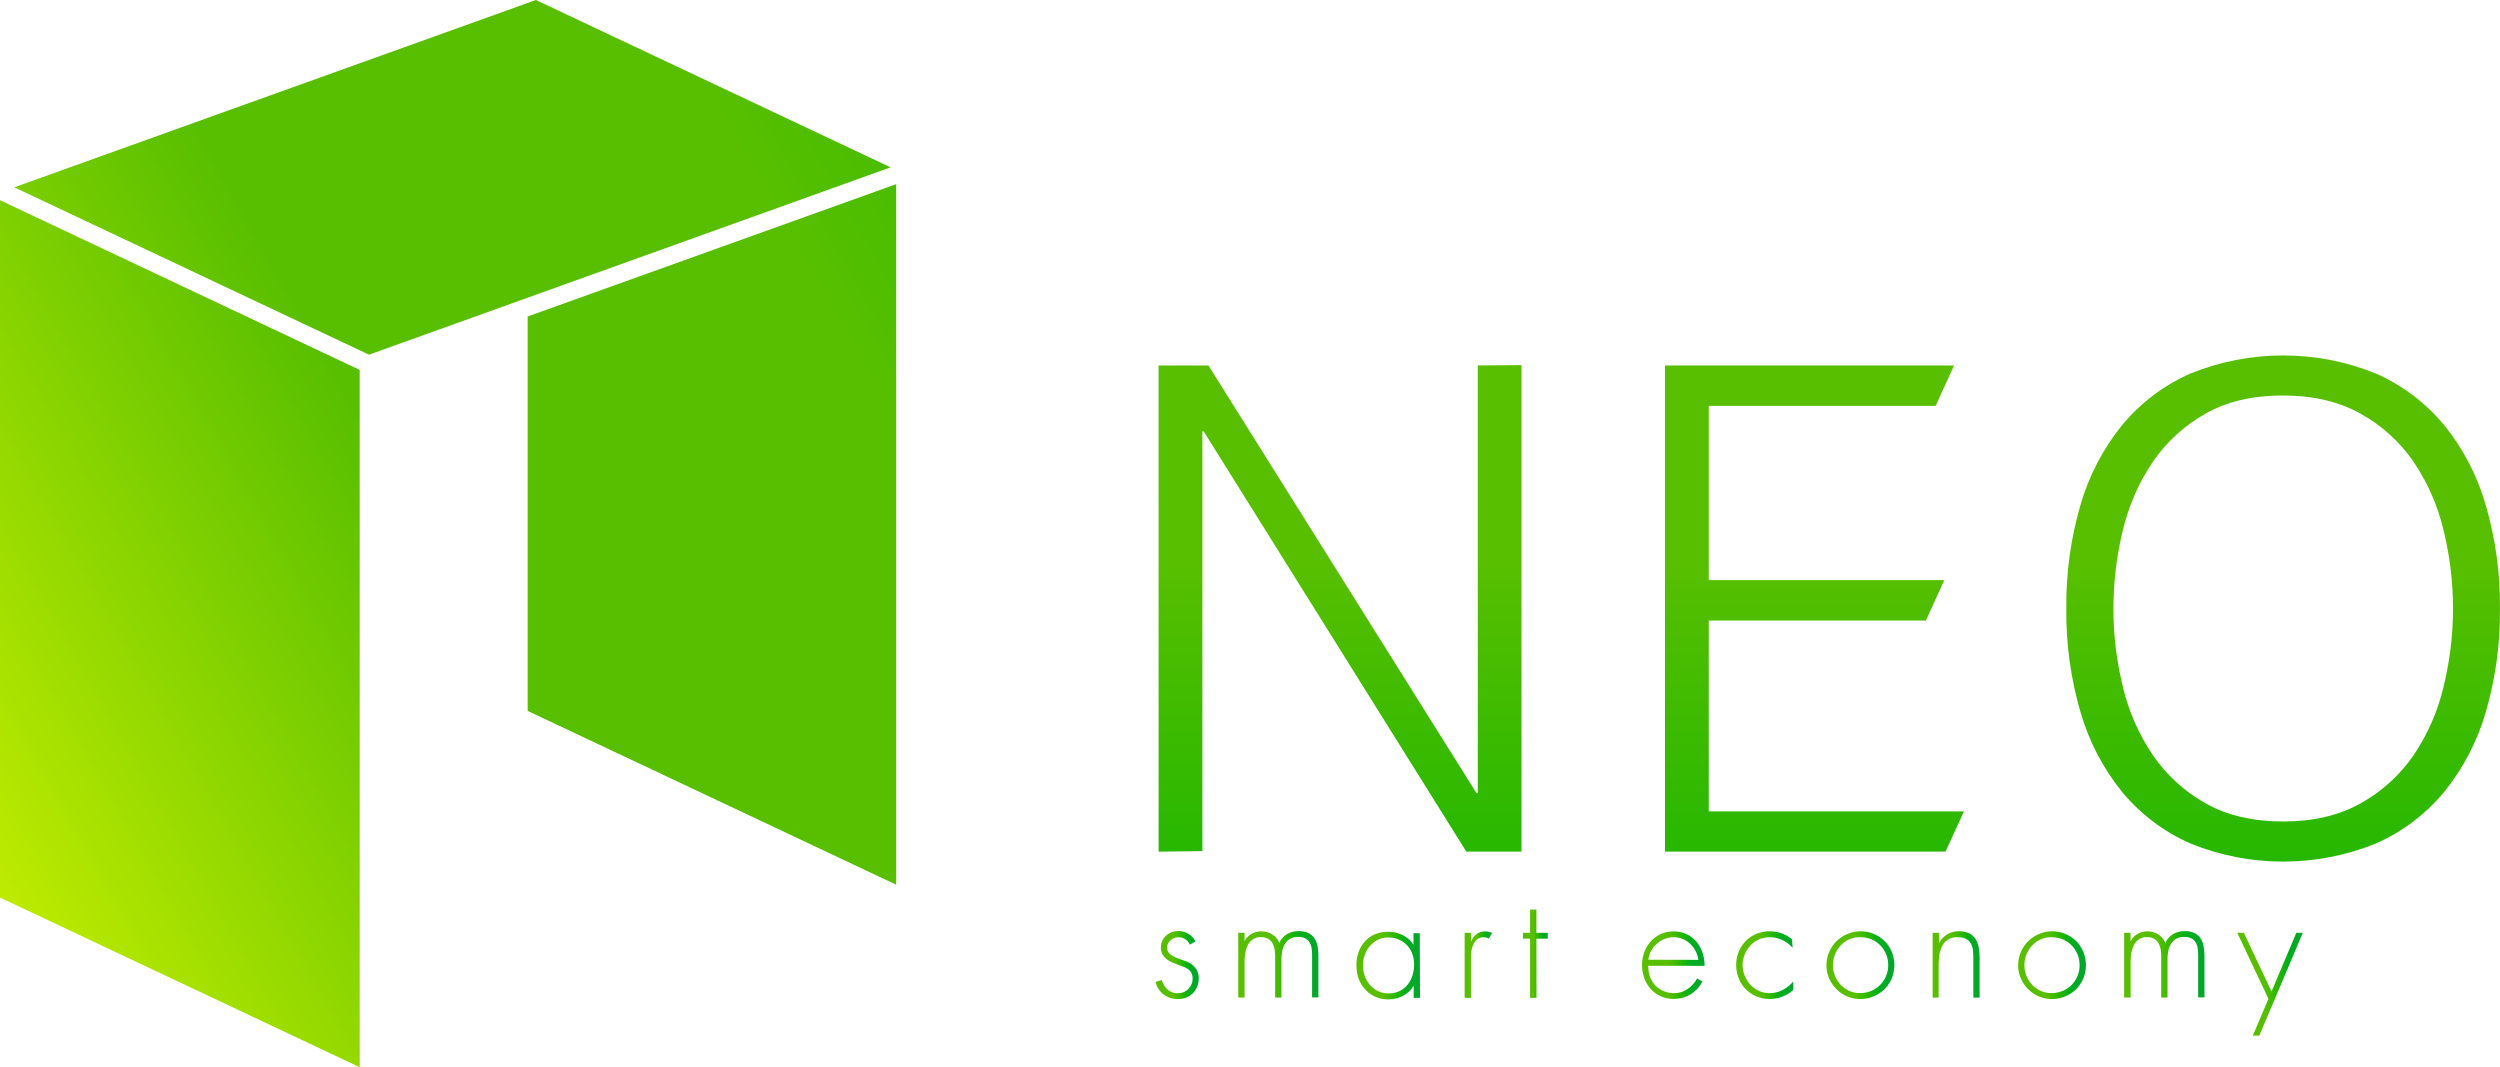 <svg id="图层_1" data-name="图层 1" xmlns="http://www.w3.org/2000/svg" xmlns:xlink="http://www.w3.org/1999/xlink" viewBox="0 0 583.76 249.2"><defs><style>.cls-1,.cls-10,.cls-11,.cls-12,.cls-2,.cls-3,.cls-4,.cls-5,.cls-6,.cls-7,.cls-8,.cls-9{fill:none;}.cls-2{clip-path:url(#clip-path);}.cls-3{clip-path:url(#clip-path-11);}.cls-4{clip-path:url(#clip-path-2);}.cls-5{clip-path:url(#clip-path-3);}.cls-6{clip-path:url(#clip-path-4);}.cls-7{clip-path:url(#clip-path-5);}.cls-8{clip-path:url(#clip-path-6);}.cls-9{clip-path:url(#clip-path-7);}.cls-10{clip-path:url(#clip-path-8);}.cls-11{clip-path:url(#clip-path-9);}.cls-12{clip-path:url(#clip-path-10);}.cls-13{clip-path:url(#clip-path-12);}.cls-14{fill:url(#未命名的渐变);}.cls-15{clip-path:url(#clip-path-13);}.cls-16{clip-path:url(#clip-path-14);}.cls-17{fill:url(#未命名的渐变_4);}.cls-18{fill:url(#未命名的渐变_5);}.cls-19{fill:url(#未命名的渐变_6);}.cls-20{fill:url(#未命名的渐变_7);}.cls-21{fill:url(#未命名的渐变_8);}.cls-22{fill:url(#未命名的渐变_9);}.cls-23{fill:url(#未命名的渐变_10);}.cls-24{fill:url(#未命名的渐变_11);}.cls-25{fill:url(#未命名的渐变_12);}.cls-26{fill:url(#未命名的渐变_13);}.cls-27{fill:url(#未命名的渐变_14);}.cls-28{fill:url(#未命名的渐变_15);}.cls-29{clip-path:url(#clip-path-15);}.cls-30{fill:url(#未命名的渐变_17);}.cls-31{fill:url(#未命名的渐变_18);}.cls-32{fill:url(#未命名的渐变_19);}</style><clipPath id="clip-path"><path class="cls-3" d="M418.58,221.32a8,8,0,0,0-2.39-1.82,6.64,6.64,0,0,0-3-.64,5.92,5.92,0,0,0-2.49.52,6.16,6.16,0,0,0-2,1.43,6.73,6.73,0,0,0-1.31,2.08,6.52,6.52,0,0,0-.48,2.46,6.8,6.8,0,0,0,1.79,4.57,6.44,6.44,0,0,0,2,1.44,5.66,5.66,0,0,0,2.47.54,6.67,6.67,0,0,0,3.08-.74,8,8,0,0,0,2.49-2v2a8.34,8.34,0,0,1-2.56,1.56,8.17,8.17,0,0,1-3,.54,7.66,7.66,0,0,1-5.56-2.31,7.79,7.79,0,0,1-1.62-2.51,8.13,8.13,0,0,1-.59-3.11,8,8,0,0,1,.59-3.08,7.56,7.56,0,0,1,4.11-4.18,7.83,7.83,0,0,1,3.07-.61,8.52,8.52,0,0,1,2.8.46,7.92,7.92,0,0,1,2.47,1.41Z"/></clipPath><clipPath id="clip-path-2"><path class="cls-2" d="M434.38,217.46a8.07,8.07,0,0,1,3.13.61,7.86,7.86,0,0,1,2.52,1.65,7.76,7.76,0,0,1,1.69,2.51,8.18,8.18,0,0,1,0,6.26A7.74,7.74,0,0,1,440,231a7.85,7.85,0,0,1-2.52,1.66,8.07,8.07,0,0,1-3.13.61,7.58,7.58,0,0,1-3.06-.62,7.88,7.88,0,0,1-2.49-1.7,8.23,8.23,0,0,1-1.69-2.51,7.48,7.48,0,0,1-.62-3,7.86,7.86,0,0,1,.61-3.08,7.94,7.94,0,0,1,1.67-2.52,7.86,7.86,0,0,1,2.51-1.7A7.69,7.69,0,0,1,434.38,217.46Zm-.1,1.38a6,6,0,0,0-2.51.52,6.12,6.12,0,0,0-2,1.43A6.81,6.81,0,0,0,428,225.4a6.64,6.64,0,0,0,1.8,4.54,6.35,6.35,0,0,0,2,1.43,5.92,5.92,0,0,0,2.49.52,6.83,6.83,0,0,0,2.59-.49A6.27,6.27,0,0,0,439,230a6.56,6.56,0,0,0,1.39-2.06,6.4,6.4,0,0,0,.51-2.56,6.6,6.6,0,0,0-.51-2.61,6.51,6.51,0,0,0-1.39-2.08,6.29,6.29,0,0,0-2.08-1.38,6.79,6.79,0,0,0-2.6-.47Z"/></clipPath><clipPath id="clip-path-3"><path class="cls-4" d="M452.76,220.17h.07a5,5,0,0,1,4.45-2.71,5.76,5.76,0,0,1,2.42.44,3.77,3.77,0,0,1,1.52,1.26,5.15,5.15,0,0,1,.8,2,13.76,13.76,0,0,1,.23,2.64v9.14h-1.47V223.8a17.76,17.76,0,0,0-.1-1.92,4.09,4.09,0,0,0-.48-1.57,2.72,2.72,0,0,0-1.1-1.07,4.13,4.13,0,0,0-2-.39,3.71,3.71,0,0,0-3.64,2.16,7.12,7.12,0,0,0-.62,2.13,17,17,0,0,0-.16,2.33v7.47h-1.4V217.81h1.47Z"/></clipPath><clipPath id="clip-path-4"><path class="cls-5" d="M479.11,217.46a8.07,8.07,0,0,1,3.13.61,7.86,7.86,0,0,1,2.52,1.65,7.76,7.76,0,0,1,1.69,2.51,8.18,8.18,0,0,1,0,6.26,7.74,7.74,0,0,1-1.69,2.51,7.85,7.85,0,0,1-2.52,1.66,8.07,8.07,0,0,1-3.13.61,7.58,7.58,0,0,1-3.06-.62,7.88,7.88,0,0,1-2.49-1.7,8.23,8.23,0,0,1-1.69-2.51,7.48,7.48,0,0,1-.62-3,7.86,7.86,0,0,1,.61-3.08,7.94,7.94,0,0,1,1.67-2.52,7.86,7.86,0,0,1,2.51-1.7A7.69,7.69,0,0,1,479.11,217.46Zm-.1,1.38a6,6,0,0,0-2.51.52,6.12,6.12,0,0,0-2,1.43,6.81,6.81,0,0,0-1.79,4.61,6.64,6.64,0,0,0,1.8,4.54,6.35,6.35,0,0,0,2,1.43,5.92,5.92,0,0,0,2.49.52,6.83,6.83,0,0,0,2.59-.49,6.27,6.27,0,0,0,2.1-1.38,6.56,6.56,0,0,0,1.39-2.06,6.4,6.4,0,0,0,.51-2.56,6.6,6.6,0,0,0-.51-2.61,6.51,6.51,0,0,0-1.39-2.08,6.29,6.29,0,0,0-2.08-1.38,6.79,6.79,0,0,0-2.59-.47Z"/></clipPath><clipPath id="clip-path-5"><path class="cls-6" d="M497.5,219.71h.07a3.82,3.82,0,0,1,1.56-1.64,4.45,4.45,0,0,1,2.24-.59,4.66,4.66,0,0,1,2.57.7,4.51,4.51,0,0,1,1.69,2,4.44,4.44,0,0,1,1.79-2.06,5.08,5.08,0,0,1,2.64-.69,5.25,5.25,0,0,1,2.38.46,3.6,3.6,0,0,1,1.43,1.28,5,5,0,0,1,.7,1.9,14.2,14.2,0,0,1,.18,2.33v9.5h-1.47v-9.7a13.36,13.36,0,0,0-.1-1.67,3.73,3.73,0,0,0-.44-1.39,2.54,2.54,0,0,0-1-1,3.51,3.51,0,0,0-1.72-.36,3.37,3.37,0,0,0-3.13,1.7,5,5,0,0,0-.61,1.72,11.6,11.6,0,0,0-.16,2v8.72h-1.47v-9.34a13.06,13.06,0,0,0-.11-1.74,4.48,4.48,0,0,0-.48-1.52,2.84,2.84,0,0,0-1-1.08,3.32,3.32,0,0,0-1.77-.41,3.1,3.1,0,0,0-1.92.56,3.81,3.81,0,0,0-1.15,1.41,6.4,6.4,0,0,0-.56,1.87,13.53,13.53,0,0,0-.15,1.93v8.32H496V217.81h1.47Z"/></clipPath><clipPath id="clip-path-6"><path class="cls-1" d="M277.82,220.57a2.89,2.89,0,0,0-1.06-1.25,2.85,2.85,0,0,0-1.59-.46,2.59,2.59,0,0,0-1,.18,2.65,2.65,0,0,0-.82.51,2.81,2.81,0,0,0-.59.75,1.91,1.91,0,0,0-.23.92,1.86,1.86,0,0,0,.54,1.43,4.75,4.75,0,0,0,1.36.87q.82.36,1.79.69A8.62,8.62,0,0,1,278,225a4.4,4.4,0,0,1,1.36,1.33,3.94,3.94,0,0,1,.54,2.2,4.78,4.78,0,0,1-.38,1.92,4.41,4.41,0,0,1-1,1.49,4.85,4.85,0,0,1-1.56,1,5.2,5.2,0,0,1-1.9.34,5.4,5.4,0,0,1-3.33-1.06,5,5,0,0,1-1.88-2.93l1.44-.46a5,5,0,0,0,1.34,2.23,3.42,3.42,0,0,0,2.42.85,3.36,3.36,0,0,0,3.42-3.3q0-.1,0-.2a2.62,2.62,0,0,0-.25-1.18,2.42,2.42,0,0,0-.66-.82,4,4,0,0,0-1-.56q-.54-.23-1.1-.43l-1.57-.62a6.67,6.67,0,0,1-1.43-.8,3.84,3.84,0,0,1-1-1.15,3.16,3.16,0,0,1-.39-1.62,3.5,3.5,0,0,1,.34-1.56,4,4,0,0,1,.9-1.21,3.94,3.94,0,0,1,1.31-.79,4.5,4.5,0,0,1,1.65-.26,4.26,4.26,0,0,1,2.26.69,4.07,4.07,0,0,1,1.61,1.74Z"/></clipPath><clipPath id="clip-path-7"><path class="cls-8" d="M290.6,219.71h.07a3.82,3.82,0,0,1,1.56-1.64,4.45,4.45,0,0,1,2.24-.59,4.66,4.66,0,0,1,2.57.7,4.51,4.51,0,0,1,1.69,2,4.44,4.44,0,0,1,1.79-2.06,5.08,5.08,0,0,1,2.64-.69,5.25,5.25,0,0,1,2.38.46,3.6,3.6,0,0,1,1.43,1.28,5,5,0,0,1,.7,1.9,14.2,14.2,0,0,1,.18,2.33v9.5h-1.47v-9.7a13.36,13.36,0,0,0-.1-1.67,3.73,3.73,0,0,0-.44-1.39,2.54,2.54,0,0,0-1-1,3.51,3.51,0,0,0-1.72-.36,3.37,3.37,0,0,0-3.13,1.7,5,5,0,0,0-.61,1.72,11.6,11.6,0,0,0-.16,2v8.72h-1.47v-9.34a13.06,13.06,0,0,0-.11-1.74,4.48,4.48,0,0,0-.48-1.52,2.84,2.84,0,0,0-1-1.08,3.32,3.32,0,0,0-1.77-.41,3.1,3.1,0,0,0-1.92.56,3.81,3.81,0,0,0-1.15,1.41,6.4,6.4,0,0,0-.56,1.87,13.53,13.53,0,0,0-.15,1.93v8.32h-1.47V217.81h1.47Z"/></clipPath><clipPath id="clip-path-8"><path class="cls-9" d="M331.57,233H330.1v-2.72H330a5.49,5.49,0,0,1-1.06,1.29,6.62,6.62,0,0,1-1.41,1,7,7,0,0,1-1.62.59,7.39,7.39,0,0,1-1.67.2,7.48,7.48,0,0,1-3.11-.62,6.92,6.92,0,0,1-2.34-1.7,7.65,7.65,0,0,1-1.54-2.53,9.19,9.19,0,0,1-.52-3.13,8.91,8.91,0,0,1,.52-3.1,7.48,7.48,0,0,1,1.48-2.47,6.62,6.62,0,0,1,2.33-1.64,7.75,7.75,0,0,1,3.08-.59,7.53,7.53,0,0,1,3.33.75,6.18,6.18,0,0,1,2.51,2.2h.07v-2.62h1.47Zm-7.44-14.09a5.27,5.27,0,0,0-2.39.54,5.85,5.85,0,0,0-1.85,1.44,6.69,6.69,0,0,0-1.2,2.07,6.86,6.86,0,0,0-.43,2.38,7.66,7.66,0,0,0,.41,2.51,6.38,6.38,0,0,0,1.2,2.11,5.86,5.86,0,0,0,1.88,1.46,5.53,5.53,0,0,0,2.48.54,5.78,5.78,0,0,0,2.56-.54,5.39,5.39,0,0,0,1.87-1.47,6.61,6.61,0,0,0,1.15-2.16,8.49,8.49,0,0,0,.39-2.61,7,7,0,0,0-.43-2.46,5.68,5.68,0,0,0-1.23-2,6,6,0,0,0-1.92-1.33,6.11,6.11,0,0,0-2.49-.48Z"/></clipPath><clipPath id="clip-path-9"><path class="cls-10" d="M343.47,219.78h.07a4.19,4.19,0,0,1,1.26-1.67,3.19,3.19,0,0,1,2-.62,3.32,3.32,0,0,1,.84.1,6,6,0,0,1,.77.26l-.79,1.31a1.91,1.91,0,0,0-.51-.23,2.1,2.1,0,0,0-.54-.07,2.45,2.45,0,0,0-1.88.69,4,4,0,0,0-.92,1.67,8,8,0,0,0-.3,2.08V233H342V217.81h1.47Z"/></clipPath><clipPath id="clip-path-10"><polygon class="cls-11" points="358.77 232.95 357.28 232.95 357.28 219.19 355.61 219.19 355.61 217.81 357.28 217.81 357.28 212.4 358.75 212.4 358.75 217.81 361.41 217.81 361.41 219.19 358.75 219.19 358.77 232.95"/></clipPath><clipPath id="clip-path-11"><path class="cls-12" d="M384.89,225.51a7,7,0,0,0,.41,2.62,5.59,5.59,0,0,0,3.21,3.31,6.43,6.43,0,0,0,2.44.46,5.4,5.4,0,0,0,3.15-1,6.92,6.92,0,0,0,2.18-2.44l1.25.72a7.73,7.73,0,0,1-2.79,3,7.49,7.49,0,0,1-4,1.06,7,7,0,0,1-3-.64,7.17,7.17,0,0,1-2.33-1.72,7.46,7.46,0,0,1-1.47-2.52,9.09,9.09,0,0,1-.51-3,8.62,8.62,0,0,1,.52-3,7.72,7.72,0,0,1,1.49-2.51,7.22,7.22,0,0,1,2.31-1.72,6.92,6.92,0,0,1,3-.64,7.11,7.11,0,0,1,3.06.64,6.72,6.72,0,0,1,2.29,1.74,7.68,7.68,0,0,1,1.43,2.56,9.63,9.63,0,0,1,.49,3.1Zm11.67-1.38a6.15,6.15,0,0,0-1.85-3.69,5.93,5.93,0,0,0-1.75-1.16,5.4,5.4,0,0,0-2.16-.43,5.67,5.67,0,0,0-2.18.43,6.16,6.16,0,0,0-1.82,1.15,6.26,6.26,0,0,0-1.29,1.67,5.29,5.29,0,0,0-.61,2Z"/></clipPath><clipPath id="clip-path-12"><polygon class="cls-1" points="270.53 85.33 282.17 85.33 344.75 185.18 345.07 185.18 345.07 85.33 355.28 85.26 355.28 198.86 342.39 198.86 281.07 100.74 280.76 100.74 280.76 198.74 270.54 198.87 270.53 85.33"/></clipPath><linearGradient id="未命名的渐变" x1="229.7" y1="335.99" x2="229.7" y2="-11.56" gradientTransform="matrix(1, 0, 0, -1, 0, 320.92)" gradientUnits="userSpaceOnUse"><stop offset="0" stop-color="#58bf00"/><stop offset="0.23" stop-color="#58bf00"/><stop offset="0.42" stop-color="#58bf00"/><stop offset="0.61" stop-color="#29b800"/><stop offset="0.78" stop-color="#00ae1d"/><stop offset="0.99" stop-color="#00a62c"/></linearGradient><clipPath id="clip-path-13"><polygon class="cls-1" points="388.78 198.86 388.78 85.33 456.28 85.33 451.98 94.77 399 94.77 399 135.46 454 135.46 449.7 144.9 399 144.9 399 189.46 458.59 189.46 454.28 198.86 388.78 198.86"/></clipPath><clipPath id="clip-path-14"><path class="cls-1" d="M583.75,142.09a83.15,83.15,0,0,1-3.3,24.14,52.89,52.89,0,0,1-9.75,18.71,43.47,43.47,0,0,1-15.88,12,57.54,57.54,0,0,1-43.4,0,43.41,43.41,0,0,1-15.88-12,52.89,52.89,0,0,1-9.75-18.71,83.15,83.15,0,0,1-3.3-24.14,83.18,83.18,0,0,1,3.3-24.14,53,53,0,0,1,9.75-18.71,43.47,43.47,0,0,1,15.88-12,57.58,57.58,0,0,1,43.4,0,43.53,43.53,0,0,1,15.88,12A53,53,0,0,1,580.45,118,83.18,83.18,0,0,1,583.75,142.09Zm-90.26,0a76.11,76.11,0,0,0,2.2,18.24,48.31,48.31,0,0,0,7,16A36.58,36.58,0,0,0,515,187.57q7.47,4.25,18.16,4.25,10.53,0,18.08-4.25a36.37,36.37,0,0,0,12.35-11.24,48.44,48.44,0,0,0,7-16,76.73,76.73,0,0,0,0-36.48,48.41,48.41,0,0,0-7-16A36.38,36.38,0,0,0,551.2,96.6q-7.55-4.24-18.08-4.25-10.7,0-18.16,4.25a36.59,36.59,0,0,0-12.27,11.25,48.29,48.29,0,0,0-7,16,76.11,76.11,0,0,0-2.19,18.24Z"/></clipPath><linearGradient id="未命名的渐变_4" x1="269.86" y1="95.53" x2="279.95" y2="95.53" xlink:href="#未命名的渐变"/><linearGradient id="未命名的渐变_5" x1="289.14" y1="95.75" x2="307.85" y2="95.75" xlink:href="#未命名的渐变"/><linearGradient id="未命名的渐变_6" x1="316.79" y1="95.5" x2="331.57" y2="95.5" xlink:href="#未命名的渐变"/><linearGradient id="未命名的渐变_7" x1="341.99" y1="95.7" x2="348.41" y2="95.7" xlink:href="#未命名的渐变"/><linearGradient id="未命名的渐变_8" x1="355.62" y1="98.25" x2="361.43" y2="98.25" xlink:href="#未命名的渐变"/><linearGradient id="未命名的渐变_9" x1="383.43" y1="95.55" x2="398.04" y2="95.55" xlink:href="#未命名的渐变"/><linearGradient id="未命名的渐变_10" x1="405.51" y1="95.56" x2="418.79" y2="95.56" xlink:href="#未命名的渐变"/><linearGradient id="未命名的渐变_11" x1="426.52" y1="95.55" x2="442.34" y2="95.55" xlink:href="#未命名的渐变"/><linearGradient id="未命名的渐变_12" x1="451.28" y1="95.72" x2="462.29" y2="95.72" xlink:href="#未命名的渐变"/><linearGradient id="未命名的渐变_13" x1="471.25" y1="95.55" x2="487.07" y2="95.55" xlink:href="#未命名的渐变"/><linearGradient id="未命名的渐变_14" x1="496.04" y1="95.75" x2="514.75" y2="95.75" xlink:href="#未命名的渐变"/><linearGradient id="未命名的渐变_15" x1="522.41" y1="91.11" x2="537.72" y2="91.11" xlink:href="#未命名的渐变"/><clipPath id="clip-path-15"><polygon class="cls-7" points="522.41 217.81 523.95 217.81 530.41 231.51 536.21 217.81 537.72 217.81 527.56 241.81 526.05 241.81 529.69 233.22 522.41 217.81"/></clipPath><linearGradient id="未命名的渐变_17" x1="10.56" y1="93" x2="496.19" y2="366.52" gradientTransform="matrix(1, 0, 0, -1, 0, 320.92)" gradientUnits="userSpaceOnUse"><stop offset="0" stop-color="#beeb00"/><stop offset="0.23" stop-color="#58bf00"/><stop offset="0.42" stop-color="#58bf00"/><stop offset="0.61" stop-color="#29b800"/><stop offset="0.78" stop-color="#00ae1d"/><stop offset="0.99" stop-color="#00a62c"/></linearGradient><linearGradient id="未命名的渐变_18" x1="-16.05" y1="140.25" x2="469.58" y2="413.77" xlink:href="#未命名的渐变_17"/><linearGradient id="未命名的渐变_19" x1="-46.29" y1="193.94" x2="439.34" y2="467.46" xlink:href="#未命名的渐变_17"/></defs><title>资源 2</title><g id="图层_2" data-name="图层 2"><g id="图层_1-2" data-name="图层 1-2"><g class="cls-13"><rect class="cls-14" x="-235.72" y="-14.54" width="930.84" height="347.55"/></g><g class="cls-15"><rect class="cls-14" x="-235.72" y="-14.54" width="930.84" height="347.55"/></g><g class="cls-16"><rect class="cls-14" x="-235.72" y="-14.54" width="930.84" height="347.55"/></g><path class="cls-17" d="M277.82,220.57a2.89,2.89,0,0,0-1.06-1.25,2.85,2.85,0,0,0-1.59-.46,2.59,2.59,0,0,0-1,.18,2.65,2.65,0,0,0-.82.51,2.81,2.81,0,0,0-.59.75,1.91,1.91,0,0,0-.23.92,1.86,1.86,0,0,0,.54,1.43,4.75,4.75,0,0,0,1.36.87q.82.36,1.79.69A8.62,8.62,0,0,1,278,225a4.4,4.4,0,0,1,1.36,1.33,3.94,3.94,0,0,1,.54,2.2,4.78,4.78,0,0,1-.38,1.92,4.41,4.41,0,0,1-1,1.49,4.85,4.85,0,0,1-1.56,1,5.2,5.2,0,0,1-1.9.34,5.4,5.4,0,0,1-3.33-1.06,5,5,0,0,1-1.88-2.93l1.44-.46a5,5,0,0,0,1.34,2.23,3.42,3.42,0,0,0,2.42.85,3.36,3.36,0,0,0,3.42-3.3q0-.1,0-.2a2.62,2.62,0,0,0-.25-1.18,2.42,2.42,0,0,0-.66-.82,4,4,0,0,0-1-.56q-.54-.23-1.1-.43l-1.57-.62a6.67,6.67,0,0,1-1.43-.8,3.84,3.84,0,0,1-1-1.15,3.16,3.16,0,0,1-.39-1.62,3.5,3.5,0,0,1,.34-1.56,4,4,0,0,1,.9-1.21,3.94,3.94,0,0,1,1.31-.79,4.5,4.5,0,0,1,1.65-.26,4.26,4.26,0,0,1,2.26.69,4.07,4.07,0,0,1,1.61,1.74Z"/><path class="cls-18" d="M290.6,219.71h.07a3.82,3.82,0,0,1,1.56-1.64,4.45,4.45,0,0,1,2.24-.59,4.66,4.66,0,0,1,2.57.7,4.51,4.51,0,0,1,1.69,2,4.44,4.44,0,0,1,1.79-2.06,5.08,5.08,0,0,1,2.64-.69,5.25,5.25,0,0,1,2.38.46,3.6,3.6,0,0,1,1.43,1.28,5,5,0,0,1,.7,1.9,14.2,14.2,0,0,1,.18,2.33v9.5h-1.47v-9.7a13.36,13.36,0,0,0-.1-1.67,3.73,3.73,0,0,0-.44-1.39,2.54,2.54,0,0,0-1-1,3.51,3.51,0,0,0-1.72-.36,3.37,3.37,0,0,0-3.13,1.7,5,5,0,0,0-.61,1.72,11.6,11.6,0,0,0-.16,2v8.72h-1.47v-9.34a13.06,13.06,0,0,0-.11-1.74,4.48,4.48,0,0,0-.48-1.52,2.84,2.84,0,0,0-1-1.08,3.32,3.32,0,0,0-1.77-.41,3.1,3.1,0,0,0-1.92.56,3.81,3.81,0,0,0-1.15,1.41,6.4,6.4,0,0,0-.56,1.87,13.53,13.53,0,0,0-.15,1.93v8.32h-1.47V217.81h1.47Z"/><path class="cls-19" d="M331.57,233H330.1v-2.72H330a5.49,5.49,0,0,1-1.06,1.29,6.62,6.62,0,0,1-1.41,1,7,7,0,0,1-1.62.59,7.39,7.39,0,0,1-1.67.2,7.48,7.48,0,0,1-3.11-.62,6.92,6.92,0,0,1-2.34-1.7,7.65,7.65,0,0,1-1.54-2.53,9.19,9.19,0,0,1-.52-3.13,8.91,8.91,0,0,1,.52-3.1,7.48,7.48,0,0,1,1.48-2.47,6.62,6.62,0,0,1,2.33-1.64,7.75,7.75,0,0,1,3.08-.59,7.53,7.53,0,0,1,3.33.75,6.18,6.18,0,0,1,2.51,2.2h.07v-2.62h1.47Zm-7.44-14.09a5.27,5.27,0,0,0-2.39.54,5.85,5.85,0,0,0-1.85,1.44,6.69,6.69,0,0,0-1.2,2.07,6.86,6.86,0,0,0-.43,2.38,7.66,7.66,0,0,0,.41,2.51,6.38,6.38,0,0,0,1.2,2.11,5.86,5.86,0,0,0,1.88,1.46,5.53,5.53,0,0,0,2.48.54,5.78,5.78,0,0,0,2.56-.54,5.39,5.39,0,0,0,1.87-1.47,6.61,6.61,0,0,0,1.15-2.16,8.49,8.49,0,0,0,.39-2.61,7,7,0,0,0-.43-2.46,5.68,5.68,0,0,0-1.23-2,6,6,0,0,0-1.92-1.33,6.11,6.11,0,0,0-2.49-.48Z"/><path class="cls-20" d="M343.47,219.78h.07a4.19,4.19,0,0,1,1.26-1.67,3.19,3.19,0,0,1,2-.62,3.32,3.32,0,0,1,.84.1,6,6,0,0,1,.77.26l-.79,1.31a1.91,1.91,0,0,0-.51-.23,2.1,2.1,0,0,0-.54-.07,2.45,2.45,0,0,0-1.88.69,4,4,0,0,0-.92,1.67,8,8,0,0,0-.3,2.08V233H342V217.81h1.47Z"/><path class="cls-21" d="M358.77,233h-1.49V219.19h-1.67v-1.38h1.67V212.4h1.47v5.41h2.66v1.38h-2.66Z"/><path class="cls-22" d="M384.89,225.51a7,7,0,0,0,.41,2.62,5.59,5.59,0,0,0,3.21,3.31,6.43,6.43,0,0,0,2.44.46,5.4,5.4,0,0,0,3.15-1,6.92,6.92,0,0,0,2.18-2.44l1.25.72a7.73,7.73,0,0,1-2.79,3,7.49,7.49,0,0,1-4,1.06,7,7,0,0,1-3-.64,7.17,7.17,0,0,1-2.33-1.72,7.46,7.46,0,0,1-1.47-2.52,9.09,9.09,0,0,1-.51-3,8.62,8.62,0,0,1,.52-3,7.72,7.72,0,0,1,1.49-2.51,7.22,7.22,0,0,1,2.31-1.72,6.92,6.92,0,0,1,3-.64,7.11,7.11,0,0,1,3.06.64,6.72,6.72,0,0,1,2.29,1.74,7.68,7.68,0,0,1,1.43,2.56,9.63,9.63,0,0,1,.49,3.1Zm11.67-1.38a6.15,6.15,0,0,0-1.85-3.69,5.93,5.93,0,0,0-1.75-1.16,5.4,5.4,0,0,0-2.16-.43,5.67,5.67,0,0,0-2.18.43,6.16,6.16,0,0,0-1.82,1.15,6.26,6.26,0,0,0-1.29,1.67,5.29,5.29,0,0,0-.61,2Z"/><path class="cls-23" d="M418.58,221.32a8,8,0,0,0-2.39-1.82,6.64,6.64,0,0,0-3-.64,5.92,5.92,0,0,0-2.49.52,6.16,6.16,0,0,0-2,1.43,6.73,6.73,0,0,0-1.31,2.08,6.52,6.52,0,0,0-.48,2.46,6.8,6.8,0,0,0,1.79,4.57,6.44,6.44,0,0,0,2,1.44,5.66,5.66,0,0,0,2.47.54,6.67,6.67,0,0,0,3.08-.74,8,8,0,0,0,2.49-2v2a8.34,8.34,0,0,1-2.56,1.56,8.17,8.17,0,0,1-3,.54,7.66,7.66,0,0,1-5.56-2.31,7.79,7.79,0,0,1-1.62-2.51,8.13,8.13,0,0,1-.59-3.11,8,8,0,0,1,.59-3.08,7.56,7.56,0,0,1,4.11-4.18,7.83,7.83,0,0,1,3.07-.61,8.52,8.52,0,0,1,2.8.46,7.92,7.92,0,0,1,2.47,1.41Z"/><path class="cls-24" d="M434.38,217.46a8.07,8.07,0,0,1,3.13.61,7.86,7.86,0,0,1,2.52,1.65,7.76,7.76,0,0,1,1.69,2.51,8.18,8.18,0,0,1,0,6.26A7.74,7.74,0,0,1,440,231a7.85,7.85,0,0,1-2.52,1.66,8.07,8.07,0,0,1-3.13.61,7.58,7.58,0,0,1-3.06-.62,7.88,7.88,0,0,1-2.49-1.7,8.23,8.23,0,0,1-1.69-2.51,7.48,7.48,0,0,1-.62-3,7.86,7.86,0,0,1,.61-3.08,7.94,7.94,0,0,1,1.67-2.52,7.86,7.86,0,0,1,2.51-1.7A7.69,7.69,0,0,1,434.38,217.46Zm-.1,1.38a6,6,0,0,0-2.51.52,6.12,6.12,0,0,0-2,1.43A6.81,6.81,0,0,0,428,225.4a6.64,6.64,0,0,0,1.8,4.54,6.35,6.35,0,0,0,2,1.43,5.92,5.92,0,0,0,2.49.52,6.83,6.83,0,0,0,2.59-.49A6.27,6.27,0,0,0,439,230a6.56,6.56,0,0,0,1.39-2.06,6.4,6.4,0,0,0,.51-2.56,6.6,6.6,0,0,0-.51-2.61,6.51,6.51,0,0,0-1.39-2.08,6.29,6.29,0,0,0-2.08-1.38,6.79,6.79,0,0,0-2.6-.47Z"/><path class="cls-25" d="M452.76,220.17h.07a5,5,0,0,1,4.45-2.71,5.76,5.76,0,0,1,2.42.44,3.77,3.77,0,0,1,1.52,1.26,5.15,5.15,0,0,1,.8,2,13.76,13.76,0,0,1,.23,2.64v9.14h-1.47V223.8a17.76,17.76,0,0,0-.1-1.92,4.09,4.09,0,0,0-.48-1.57,2.72,2.72,0,0,0-1.1-1.07,4.13,4.13,0,0,0-2-.39,3.71,3.71,0,0,0-3.64,2.16,7.12,7.12,0,0,0-.62,2.13,17,17,0,0,0-.16,2.33v7.47h-1.4V217.81h1.47Z"/><path class="cls-26" d="M479.11,217.46a8.07,8.07,0,0,1,3.13.61,7.86,7.86,0,0,1,2.52,1.65,7.76,7.76,0,0,1,1.69,2.51,8.18,8.18,0,0,1,0,6.26,7.74,7.74,0,0,1-1.69,2.51,7.85,7.85,0,0,1-2.52,1.66,8.07,8.07,0,0,1-3.13.61,7.58,7.58,0,0,1-3.06-.62,7.88,7.88,0,0,1-2.49-1.7,8.23,8.23,0,0,1-1.69-2.51,7.48,7.48,0,0,1-.62-3,7.86,7.86,0,0,1,.61-3.08,7.94,7.94,0,0,1,1.67-2.52,7.86,7.86,0,0,1,2.51-1.7A7.69,7.69,0,0,1,479.11,217.46Zm-.1,1.38a6,6,0,0,0-2.51.52,6.12,6.12,0,0,0-2,1.43,6.81,6.81,0,0,0-1.79,4.61,6.64,6.64,0,0,0,1.8,4.54,6.35,6.35,0,0,0,2,1.43,5.92,5.92,0,0,0,2.49.52,6.83,6.83,0,0,0,2.59-.49,6.27,6.27,0,0,0,2.1-1.38,6.56,6.56,0,0,0,1.39-2.06,6.4,6.4,0,0,0,.51-2.56,6.6,6.6,0,0,0-.51-2.61,6.51,6.51,0,0,0-1.39-2.08,6.29,6.29,0,0,0-2.08-1.38,6.79,6.79,0,0,0-2.59-.47Z"/><path class="cls-27" d="M497.5,219.71h.07a3.82,3.82,0,0,1,1.56-1.64,4.45,4.45,0,0,1,2.24-.59,4.66,4.66,0,0,1,2.57.7,4.51,4.51,0,0,1,1.69,2,4.44,4.44,0,0,1,1.79-2.06,5.08,5.08,0,0,1,2.64-.69,5.25,5.25,0,0,1,2.38.46,3.6,3.6,0,0,1,1.43,1.28,5,5,0,0,1,.7,1.9,14.2,14.2,0,0,1,.18,2.33v9.5h-1.47v-9.7a13.36,13.36,0,0,0-.1-1.67,3.73,3.73,0,0,0-.44-1.39,2.54,2.54,0,0,0-1-1,3.51,3.51,0,0,0-1.72-.36,3.37,3.37,0,0,0-3.13,1.7,5,5,0,0,0-.61,1.72,11.6,11.6,0,0,0-.16,2v8.72h-1.47v-9.34a13.06,13.06,0,0,0-.11-1.74,4.48,4.48,0,0,0-.48-1.52,2.84,2.84,0,0,0-1-1.08,3.32,3.32,0,0,0-1.77-.41,3.1,3.1,0,0,0-1.92.56,3.81,3.81,0,0,0-1.15,1.41,6.4,6.4,0,0,0-.56,1.87,13.53,13.53,0,0,0-.15,1.93v8.32H496V217.81h1.47Z"/><path class="cls-28" d="M522.41,217.81h1.54l6.46,13.7,5.8-13.7h1.51l-10.16,24h-1.51l3.64-8.59Z"/><g class="cls-29"><rect class="cls-14" x="-235.72" y="-14.54" width="930.84" height="347.55"/></g><polygon class="cls-30" points="209.26 43 209.26 206.58 123.21 166 123.21 73.9 209.26 43"/><polygon class="cls-31" points="0 209.59 83.99 249.2 83.99 86.38 0 46.75 0 209.59"/><polygon class="cls-32" points="205.81 39.84 207.2 39.35 207.96 39.08 125.13 0 124.36 0.27 122.18 1.06 121.15 1.43 3.33 43.74 86.16 82.82 121.15 70.25 123.21 69.51 205.81 39.84"/></g></g></svg>